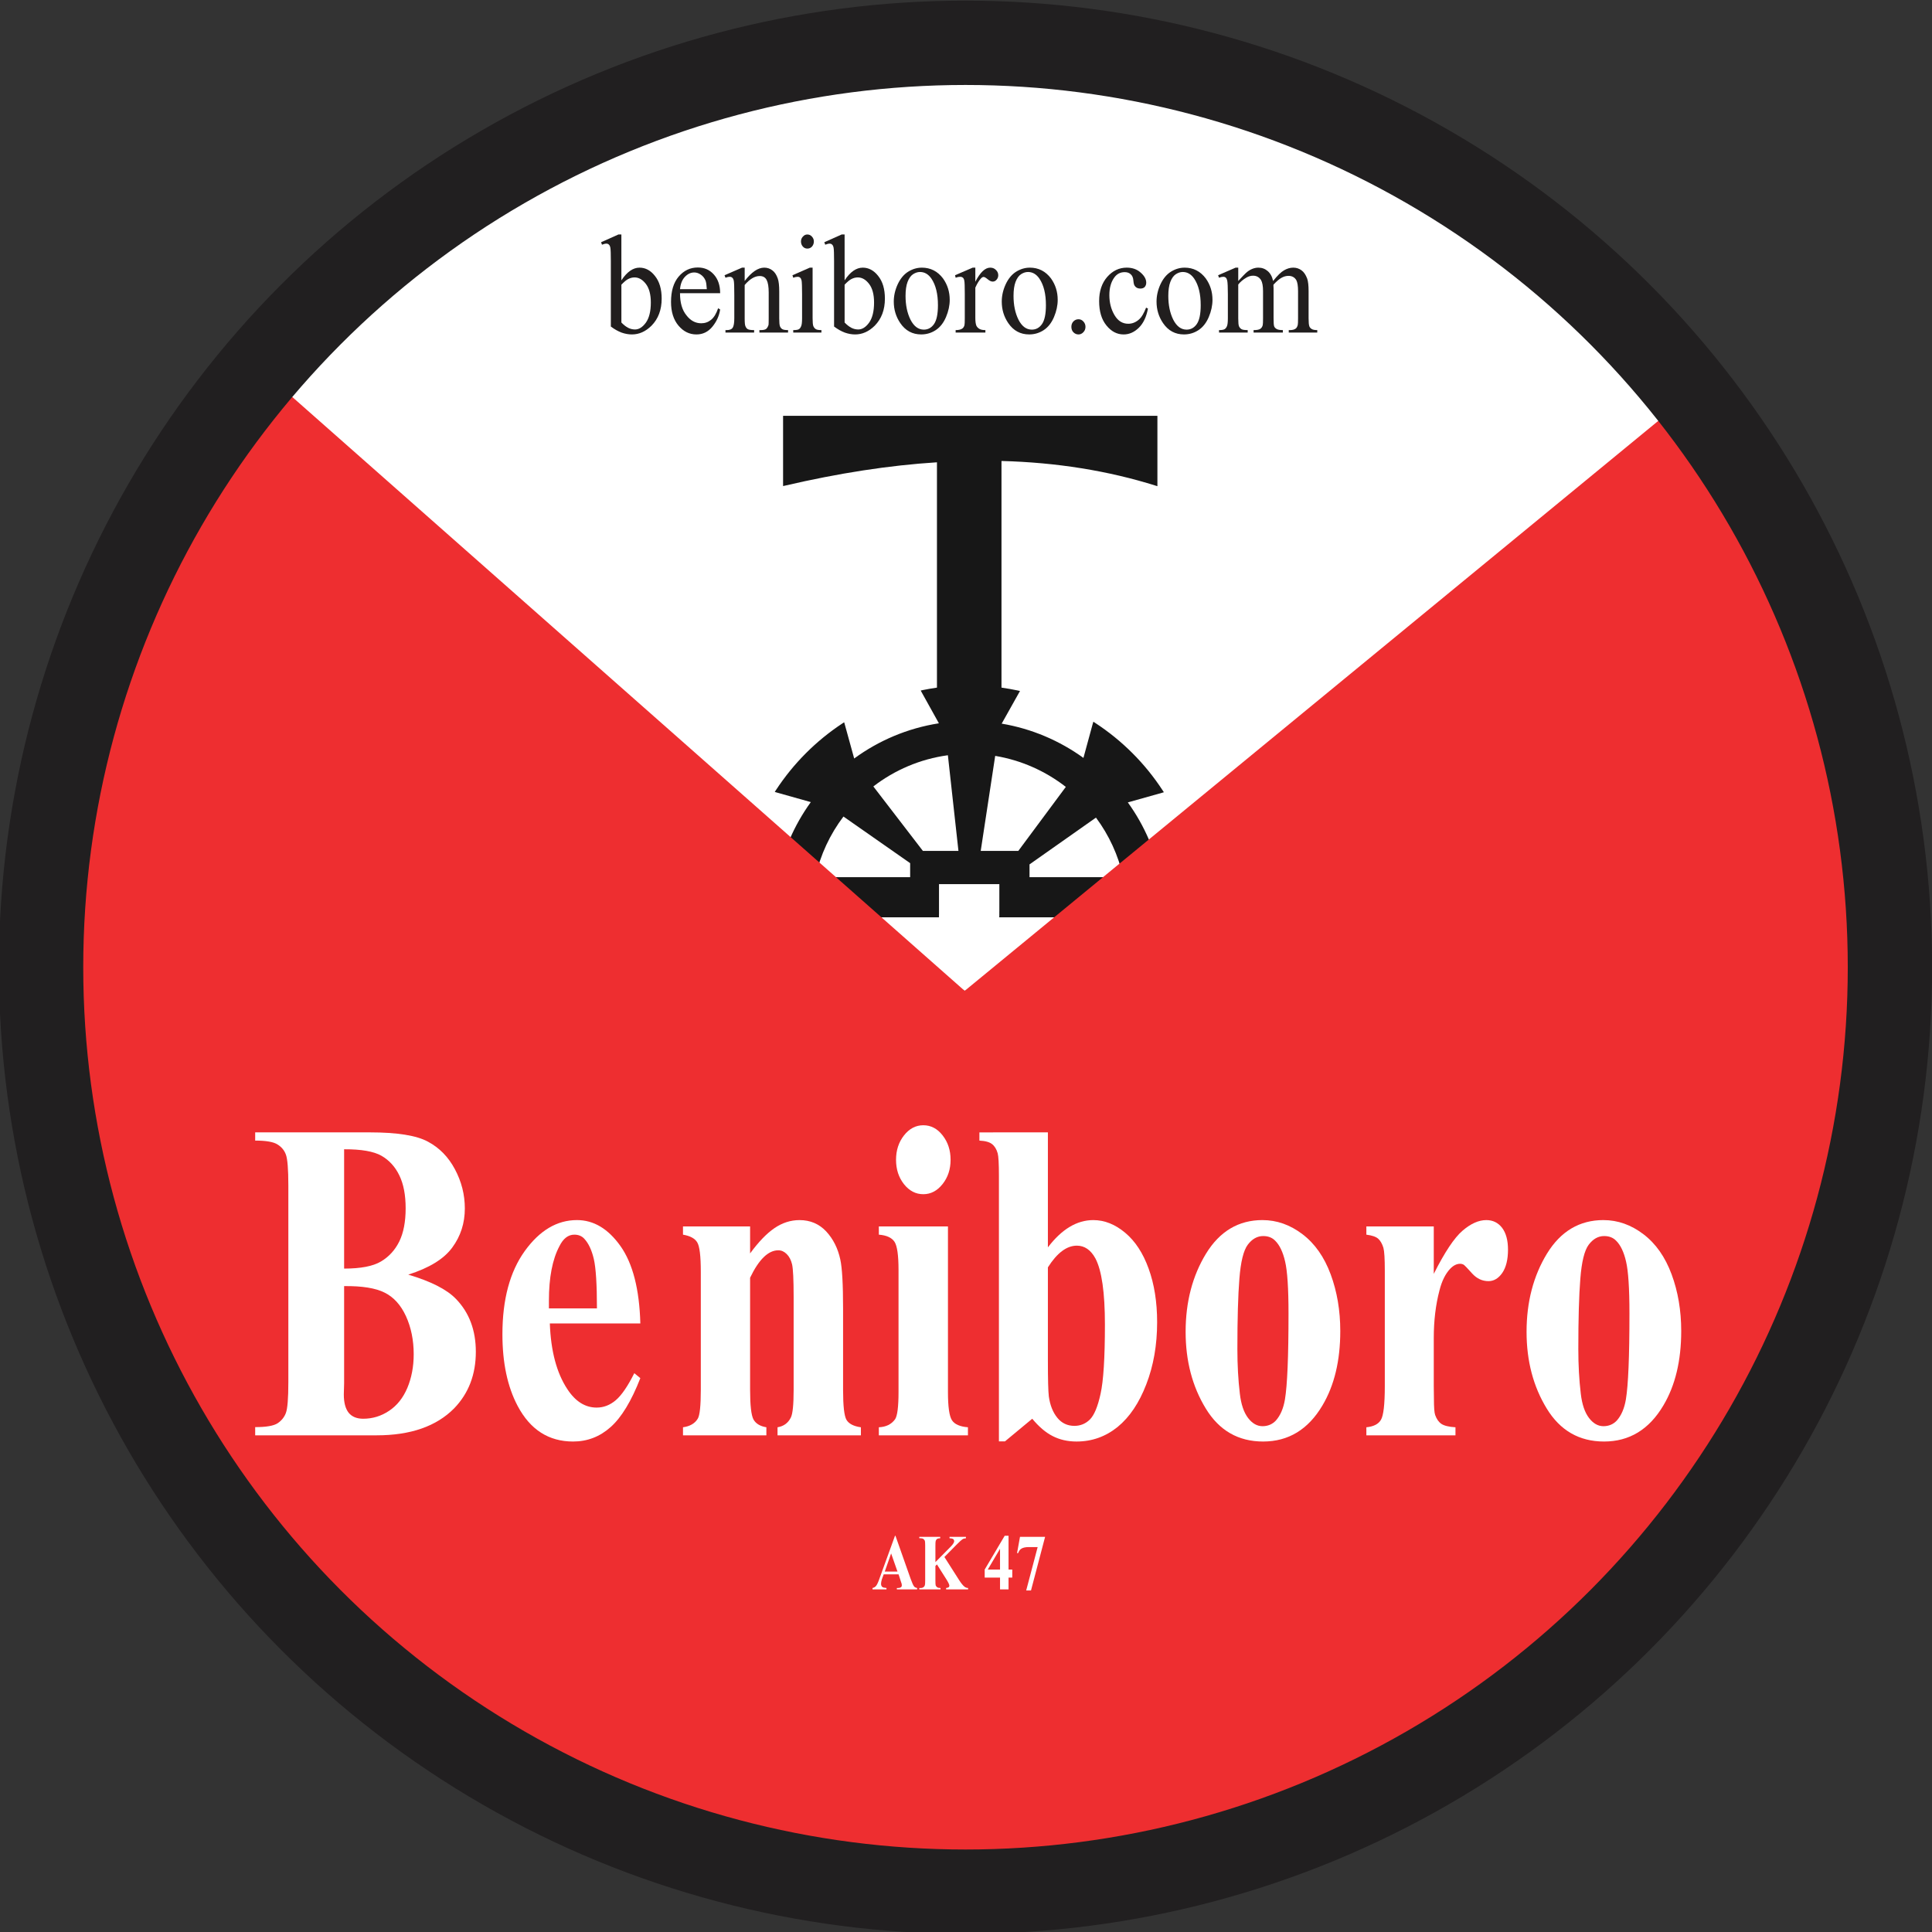 <svg xmlns="http://www.w3.org/2000/svg" xmlns:svg="http://www.w3.org/2000/svg" xmlns:xlink="http://www.w3.org/1999/xlink" id="svg3931" width="259.91" height="259.91" version="1.1" viewBox="0 0 68.768 68.768"><rect x="0" y="0" width="68.768" height="68.768" fill="#333333" stroke="none"/><defs id="defs3925"><g id="g4134"><symbol id="glyph0-0" overflow="visible" style="overflow:visible"><path id="path3933" d="M 1.812,0 V -8.891 H 8.359 V 0 Z m 0.203,-0.219 h 6.125 v -8.453 h -6.125 z m 0,0" style="stroke:none"/></symbol><symbol id="glyph0-1" overflow="visible" style="overflow:visible"><path id="path3936" d="m 2.016,-5.266 c 0.562,-0.852 1.172,-1.281 1.828,-1.281 0.602,0 1.125,0.281 1.562,0.844 0.445,0.555 0.672,1.312 0.672,2.281 0,1.125 -0.344,2.039 -1.031,2.734 -0.594,0.586 -1.25,0.875 -1.969,0.875 C 2.734,0.188 2.383,0.125 2.031,0 1.676,-0.133 1.316,-0.336 0.953,-0.609 v -6.594 c 0,-0.727 -0.016,-1.176 -0.047,-1.344 C 0.875,-8.711 0.82,-8.82 0.75,-8.875 0.688,-8.938 0.602,-8.969 0.5,-8.969 c -0.117,0 -0.262,0.039 -0.438,0.109 l -0.094,-0.25 1.75,-0.781 h 0.297 z m 0,0.438 v 3.812 c 0.219,0.23 0.441,0.406 0.672,0.531 0.227,0.117 0.461,0.172 0.703,0.172 0.395,0 0.758,-0.227 1.094,-0.688 0.332,-0.469 0.5,-1.145 0.5,-2.031 0,-0.812 -0.168,-1.438 -0.5,-1.875 C 4.148,-5.344 3.77,-5.562 3.344,-5.562 c -0.23,0 -0.461,0.062 -0.688,0.188 -0.168,0.094 -0.383,0.277 -0.641,0.547 z m 0,0" style="stroke:none"/></symbol><symbol id="glyph1-0" overflow="visible" style="overflow:visible"><path id="path3939" d="M 1.812,0 V -8.891 H 8.359 V 0 Z m 0.203,-0.219 h 6.125 v -8.453 h -6.125 z m 0,0" style="stroke:none"/></symbol><symbol id="glyph1-1" overflow="visible" style="overflow:visible"><path id="path3942" d="m 1.391,-3.969 c 0,0.949 0.211,1.688 0.641,2.219 0.414,0.543 0.914,0.812 1.5,0.812 0.375,0 0.703,-0.113 0.984,-0.344 0.289,-0.227 0.531,-0.617 0.719,-1.172 l 0.203,0.125 C 5.344,-1.691 5.082,-1.113 4.656,-0.594 4.227,-0.07 3.691,0.188 3.047,0.188 c -0.711,0 -1.312,-0.297 -1.812,-0.891 -0.5,-0.594 -0.75,-1.391 -0.75,-2.391 0,-1.094 0.254,-1.941 0.766,-2.547 0.52,-0.613 1.164,-0.922 1.938,-0.922 0.656,0 1.191,0.234 1.609,0.703 0.426,0.469 0.641,1.102 0.641,1.891 z m 0,-0.406 H 4.094 C 4.07,-4.781 4.031,-5.066 3.969,-5.234 3.863,-5.492 3.703,-5.695 3.484,-5.844 3.273,-5.988 3.055,-6.062 2.828,-6.062 2.473,-6.062 2.156,-5.91 1.875,-5.609 1.602,-5.316 1.441,-4.906 1.391,-4.375 Z m 0,0" style="stroke:none"/></symbol><symbol id="glyph1-2" overflow="visible" style="overflow:visible"><path id="path3945" d="m 2.109,-5.203 c 0.688,-0.895 1.344,-1.344 1.969,-1.344 0.312,0 0.582,0.09 0.812,0.266 0.238,0.168 0.426,0.449 0.562,0.844 0.094,0.281 0.141,0.711 0.141,1.281 v 2.719 c 0,0.406 0.023,0.68 0.078,0.812 C 5.723,-0.5 5.801,-0.406 5.906,-0.344 6.008,-0.281 6.203,-0.25 6.484,-0.25 V 0 H 3.594 v -0.25 h 0.109 c 0.281,0 0.473,-0.039 0.578,-0.125 0.102,-0.094 0.18,-0.227 0.234,-0.406 0.008,-0.07 0.016,-0.289 0.016,-0.656 v -2.609 c 0,-0.57 -0.07,-0.988 -0.203,-1.25 -0.137,-0.27 -0.371,-0.406 -0.703,-0.406 -0.5,0 -1.008,0.305 -1.516,0.906 V -1.438 c 0,0.43 0.023,0.695 0.078,0.797 0.051,0.137 0.129,0.234 0.234,0.297 C 2.535,-0.281 2.75,-0.25 3.062,-0.25 V 0 H 0.172 v -0.25 h 0.125 c 0.301,0 0.504,-0.082 0.609,-0.25 0.102,-0.164 0.156,-0.477 0.156,-0.938 v -2.359 c 0,-0.77 -0.016,-1.238 -0.047,-1.406 C 0.984,-5.367 0.93,-5.477 0.859,-5.531 0.797,-5.594 0.707,-5.625 0.594,-5.625 c -0.117,0 -0.258,0.031 -0.422,0.094 l -0.094,-0.25 1.766,-0.766 h 0.266 z m 0,0" style="stroke:none"/></symbol><symbol id="glyph1-3" overflow="visible" style="overflow:visible"><path id="path3948" d="m 1.891,-9.891 c 0.188,0 0.344,0.074 0.469,0.219 0.125,0.137 0.188,0.297 0.188,0.484 0,0.199 -0.062,0.371 -0.188,0.516 -0.125,0.137 -0.281,0.203 -0.469,0.203 C 1.711,-8.469 1.562,-8.535 1.438,-8.672 1.312,-8.816 1.25,-8.988 1.25,-9.188 c 0,-0.188 0.062,-0.348 0.188,-0.484 0.125,-0.145 0.273,-0.219 0.453,-0.219 z m 0.531,3.344 V -1.438 c 0,0.398 0.023,0.664 0.078,0.797 0.062,0.137 0.145,0.234 0.25,0.297 C 2.852,-0.281 3.039,-0.25 3.312,-0.25 V 0 H 0.469 v -0.25 c 0.289,0 0.484,-0.031 0.578,-0.094 0.094,-0.062 0.164,-0.16 0.219,-0.297 0.062,-0.133 0.094,-0.398 0.094,-0.797 v -2.453 c 0,-0.688 -0.016,-1.133 -0.047,-1.344 C 1.281,-5.379 1.234,-5.477 1.172,-5.531 1.109,-5.594 1.02,-5.625 0.906,-5.625 c -0.117,0 -0.262,0.031 -0.438,0.094 l -0.078,-0.25 1.75,-0.766 z m 0,0" style="stroke:none"/></symbol><symbol id="glyph1-4" overflow="visible" style="overflow:visible"><path id="path3951" d="m 2.016,-5.266 c 0.562,-0.852 1.172,-1.281 1.828,-1.281 0.602,0 1.125,0.281 1.562,0.844 0.445,0.555 0.672,1.312 0.672,2.281 0,1.125 -0.344,2.039 -1.031,2.734 -0.594,0.586 -1.25,0.875 -1.969,0.875 C 2.734,0.188 2.383,0.125 2.031,0 1.676,-0.133 1.316,-0.336 0.953,-0.609 v -6.594 c 0,-0.727 -0.016,-1.176 -0.047,-1.344 C 0.875,-8.711 0.82,-8.82 0.75,-8.875 0.688,-8.938 0.602,-8.969 0.5,-8.969 c -0.117,0 -0.262,0.039 -0.438,0.109 l -0.094,-0.25 1.75,-0.781 h 0.297 z m 0,0.438 v 3.812 c 0.219,0.23 0.441,0.406 0.672,0.531 0.227,0.117 0.461,0.172 0.703,0.172 0.395,0 0.758,-0.227 1.094,-0.688 0.332,-0.469 0.5,-1.145 0.5,-2.031 0,-0.812 -0.168,-1.438 -0.5,-1.875 C 4.148,-5.344 3.77,-5.562 3.344,-5.562 c -0.23,0 -0.461,0.062 -0.688,0.188 -0.168,0.094 -0.383,0.277 -0.641,0.547 z m 0,0" style="stroke:none"/></symbol><symbol id="glyph1-5" overflow="visible" style="overflow:visible"><path id="path3954" d="m 3.266,-6.547 c 0.883,0 1.598,0.367 2.141,1.094 0.445,0.625 0.672,1.344 0.672,2.156 0,0.562 -0.125,1.141 -0.375,1.734 -0.25,0.586 -0.594,1.023 -1.031,1.312 -0.438,0.289 -0.93,0.438 -1.469,0.438 -0.887,0 -1.59,-0.379 -2.109,-1.141 C 0.656,-1.598 0.438,-2.32 0.438,-3.125 c 0,-0.582 0.129,-1.16 0.391,-1.734 0.27,-0.582 0.625,-1.008 1.062,-1.281 0.438,-0.27 0.895,-0.406 1.375,-0.406 z m -0.188,0.438 c -0.23,0 -0.461,0.074 -0.688,0.219 -0.23,0.148 -0.418,0.406 -0.562,0.781 C 1.691,-4.742 1.625,-4.273 1.625,-3.703 c 0,0.93 0.164,1.73 0.5,2.406 0.344,0.668 0.789,1 1.344,1 0.414,0 0.754,-0.18 1.016,-0.547 0.27,-0.375 0.406,-1.016 0.406,-1.922 0,-1.133 -0.219,-2.023 -0.656,-2.672 -0.305,-0.445 -0.688,-0.672 -1.156,-0.672 z m 0,0" style="stroke:none"/></symbol><symbol id="glyph1-6" overflow="visible" style="overflow:visible"><path id="path3957" d="M 2.125,-6.547 V -5.125 c 0.488,-0.945 0.988,-1.422 1.5,-1.422 0.238,0 0.43,0.078 0.578,0.234 0.156,0.148 0.234,0.324 0.234,0.531 0,0.18 -0.059,0.328 -0.172,0.453 -0.105,0.125 -0.234,0.188 -0.391,0.188 -0.148,0 -0.312,-0.078 -0.5,-0.234 -0.188,-0.156 -0.324,-0.234 -0.406,-0.234 -0.086,0 -0.168,0.043 -0.25,0.125 C 2.52,-5.285 2.32,-4.969 2.125,-4.531 v 3.047 c 0,0.355 0.035,0.621 0.109,0.797 0.062,0.125 0.16,0.23 0.297,0.312 0.145,0.086 0.348,0.125 0.609,0.125 V 0 h -3 V -0.25 C 0.441,-0.25 0.664,-0.301 0.812,-0.406 0.914,-0.477 0.988,-0.594 1.031,-0.75 1.051,-0.832 1.062,-1.062 1.062,-1.438 v -2.469 c 0,-0.738 -0.016,-1.176 -0.047,-1.312 C 0.992,-5.363 0.945,-5.469 0.875,-5.531 0.801,-5.594 0.707,-5.625 0.594,-5.625 c -0.137,0 -0.289,0.031 -0.453,0.094 l -0.062,-0.25 1.781,-0.766 z m 0,0" style="stroke:none"/></symbol><symbol id="glyph1-7" overflow="visible" style="overflow:visible"><path id="path3960" d="m 1.641,-1.344 c 0.195,0 0.363,0.078 0.5,0.234 0.133,0.148 0.203,0.324 0.203,0.531 0,0.219 -0.074,0.402 -0.219,0.547 C 1.988,0.113 1.828,0.188 1.641,0.188 1.441,0.188 1.27,0.113 1.125,-0.031 0.988,-0.176 0.922,-0.359 0.922,-0.578 c 0,-0.219 0.066,-0.398 0.203,-0.547 0.145,-0.145 0.316,-0.219 0.516,-0.219 z m 0,0" style="stroke:none"/></symbol><symbol id="glyph1-8" overflow="visible" style="overflow:visible"><path id="path3963" d="m 5.375,-2.422 c -0.156,0.844 -0.465,1.492 -0.922,1.938 C 3.992,-0.035 3.484,0.188 2.922,0.188 2.254,0.188 1.676,-0.113 1.188,-0.719 0.695,-1.32 0.453,-2.141 0.453,-3.172 c 0,-1 0.27,-1.812 0.812,-2.438 0.551,-0.625 1.207,-0.938 1.969,-0.938 0.57,0 1.039,0.168 1.406,0.5 0.375,0.324 0.562,0.664 0.562,1.016 0,0.18 -0.055,0.324 -0.156,0.438 -0.105,0.105 -0.25,0.156 -0.438,0.156 -0.25,0 -0.438,-0.086 -0.562,-0.266 C 3.973,-4.797 3.926,-4.977 3.906,-5.25 3.883,-5.531 3.797,-5.738 3.641,-5.875 3.492,-6.02 3.289,-6.094 3.031,-6.094 2.602,-6.094 2.258,-5.922 2,-5.578 1.656,-5.117 1.484,-4.52 1.484,-3.781 c 0,0.762 0.172,1.434 0.516,2.016 0.344,0.586 0.805,0.875 1.391,0.875 0.414,0 0.789,-0.156 1.125,-0.469 0.227,-0.207 0.453,-0.594 0.672,-1.156 z m 0,0" style="stroke:none"/></symbol><symbol id="glyph1-9" overflow="visible" style="overflow:visible"><path id="path3966" d="M 2.141,-5.203 C 2.566,-5.66 2.82,-5.926 2.906,-6 c 0.188,-0.176 0.391,-0.312 0.609,-0.406 0.219,-0.094 0.438,-0.141 0.656,-0.141 0.363,0 0.676,0.117 0.938,0.344 0.27,0.23 0.453,0.562 0.547,1 C 6.094,-5.754 6.461,-6.113 6.766,-6.281 7.066,-6.457 7.375,-6.547 7.688,-6.547 c 0.312,0 0.586,0.09 0.828,0.266 0.238,0.168 0.43,0.449 0.578,0.844 0.094,0.273 0.141,0.695 0.141,1.266 V -1.438 c 0,0.398 0.023,0.668 0.078,0.812 0.039,0.105 0.117,0.195 0.234,0.266 C 9.66,-0.285 9.848,-0.25 10.109,-0.25 V 0 h -2.875 V -0.25 H 7.344 c 0.258,0 0.457,-0.051 0.594,-0.156 C 8.031,-0.477 8.098,-0.598 8.141,-0.766 8.16,-0.836 8.172,-1.062 8.172,-1.438 V -4.172 C 8.172,-4.691 8.113,-5.062 8,-5.281 7.832,-5.57 7.566,-5.719 7.203,-5.719 c -0.23,0 -0.461,0.062 -0.688,0.188 -0.219,0.117 -0.492,0.344 -0.812,0.688 l -0.016,0.062 0.016,0.312 v 3.031 c 0,0.438 0.02,0.711 0.062,0.812 0.039,0.105 0.125,0.195 0.25,0.266 0.125,0.074 0.332,0.109 0.625,0.109 V 0 H 3.688 v -0.25 c 0.32,0 0.547,-0.039 0.672,-0.125 0.125,-0.082 0.207,-0.207 0.25,-0.375 0.02,-0.082 0.031,-0.312 0.031,-0.688 v -2.734 c 0,-0.52 -0.07,-0.895 -0.203,-1.125 -0.188,-0.289 -0.453,-0.438 -0.797,-0.438 -0.23,0 -0.453,0.062 -0.672,0.188 -0.355,0.211 -0.633,0.445 -0.828,0.703 v 3.406 c 0,0.418 0.023,0.688 0.078,0.812 0.062,0.125 0.145,0.219 0.25,0.281 0.102,0.062 0.312,0.094 0.625,0.094 V 0 H 0.203 v -0.25 c 0.27,0 0.457,-0.031 0.562,-0.094 C 0.867,-0.406 0.945,-0.504 1,-0.641 1.062,-0.773 1.094,-1.039 1.094,-1.438 V -3.875 c 0,-0.695 -0.023,-1.148 -0.062,-1.359 C 1,-5.379 0.953,-5.477 0.891,-5.531 0.828,-5.594 0.738,-5.625 0.625,-5.625 c -0.117,0 -0.258,0.031 -0.422,0.094 l -0.094,-0.25 L 1.875,-6.547 h 0.266 z m 0,0" style="stroke:none"/></symbol><symbol id="glyph2-0" overflow="visible" style="overflow:visible"><path id="path3969" d="m 1.516,0 v -7.547 h 6.031 V 0 Z m 0.188,-0.188 h 5.656 v -7.172 h -5.656 z m 0,0" style="stroke:none"/></symbol><symbol id="glyph2-1" overflow="visible" style="overflow:visible"><path id="path3972" d="M 0.891,0 V -8.641 H 4.562 c 0.914,0 1.582,0.078 2,0.234 0.426,0.148 0.766,0.422 1.016,0.828 0.25,0.398 0.375,0.852 0.375,1.359 0,0.648 -0.195,1.184 -0.578,1.609 C 7,-4.191 6.43,-3.926 5.672,-3.812 c 0.375,0.219 0.688,0.465 0.938,0.734 0.25,0.262 0.582,0.727 1,1.391 L 8.656,0 H 6.562 l -1.25,-1.875 C 4.863,-2.551 4.555,-2.977 4.391,-3.156 4.223,-3.332 4.047,-3.453 3.859,-3.516 c -0.188,-0.062 -0.48,-0.094 -0.875,-0.094 H 2.625 V 0 Z M 2.625,-4.984 h 1.297 c 0.832,0 1.352,-0.035 1.562,-0.109 0.207,-0.07 0.367,-0.191 0.484,-0.359 0.125,-0.176 0.188,-0.395 0.188,-0.656 0,-0.289 -0.078,-0.523 -0.234,-0.703 -0.156,-0.176 -0.375,-0.289 -0.656,-0.344 C 5.117,-7.176 4.695,-7.188 4,-7.188 H 2.625 Z m 0,0" style="stroke:none"/></symbol><symbol id="glyph2-2" overflow="visible" style="overflow:visible"><path id="path3975" d="M 2.109,-4.359 0.594,-4.625 c 0.176,-0.602 0.469,-1.051 0.875,-1.344 0.414,-0.289 1.031,-0.438 1.844,-0.438 0.738,0 1.289,0.09 1.656,0.266 0.363,0.18 0.617,0.402 0.766,0.672 0.145,0.262 0.219,0.75 0.219,1.469 L 5.938,-2.062 c 0,0.555 0.023,0.961 0.078,1.219 C 6.066,-0.582 6.164,-0.301 6.312,0 H 4.672 C 4.629,-0.113 4.578,-0.273 4.516,-0.484 4.484,-0.586 4.461,-0.656 4.453,-0.688 4.172,-0.406 3.867,-0.195 3.547,-0.062 3.223,0.07 2.879,0.141 2.516,0.141 1.867,0.141 1.359,-0.031 0.984,-0.375 0.617,-0.727 0.438,-1.172 0.438,-1.703 0.438,-2.055 0.52,-2.375 0.688,-2.656 0.852,-2.938 1.086,-3.148 1.391,-3.297 1.703,-3.441 2.145,-3.57 2.719,-3.688 3.488,-3.82 4.023,-3.957 4.328,-4.094 V -4.25 c 0,-0.32 -0.086,-0.551 -0.25,-0.688 -0.156,-0.133 -0.449,-0.203 -0.875,-0.203 -0.305,0 -0.539,0.062 -0.703,0.188 -0.156,0.117 -0.289,0.312 -0.391,0.594 z M 4.328,-3 c -0.219,0.062 -0.559,0.148 -1.016,0.25 -0.461,0.094 -0.762,0.188 -0.906,0.281 -0.211,0.156 -0.312,0.355 -0.312,0.594 0,0.23 0.082,0.43 0.25,0.594 0.176,0.168 0.395,0.25 0.656,0.25 0.301,0 0.586,-0.098 0.859,-0.297 0.195,-0.145 0.332,-0.328 0.406,-0.547 0.039,-0.133 0.062,-0.398 0.062,-0.797 z m 0,0" style="stroke:none"/></symbol><symbol id="glyph2-3" overflow="visible" style="overflow:visible"><path id="path3978" d="m 4.984,0 v -0.938 c -0.23,0.336 -0.531,0.602 -0.906,0.797 -0.367,0.188 -0.758,0.281 -1.172,0.281 -0.418,0 -0.793,-0.09 -1.125,-0.266 C 1.445,-0.312 1.203,-0.57 1.047,-0.906 0.898,-1.25 0.828,-1.711 0.828,-2.297 v -3.969 h 1.656 v 2.875 c 0,0.887 0.031,1.43 0.094,1.625 0.062,0.199 0.172,0.355 0.328,0.469 0.164,0.117 0.375,0.172 0.625,0.172 0.281,0 0.531,-0.078 0.75,-0.234 C 4.508,-1.516 4.664,-1.707 4.75,-1.938 4.832,-2.164 4.875,-2.727 4.875,-3.625 V -6.266 H 6.531 V 0 Z m 0,0" style="stroke:none"/></symbol><symbol id="glyph2-4" overflow="visible" style="overflow:visible"><path id="path3981" d="M 6.328,-4.406 4.688,-4.109 C 4.633,-4.441 4.508,-4.688 4.312,-4.844 c -0.188,-0.164 -0.438,-0.25 -0.75,-0.25 -0.418,0 -0.75,0.141 -1,0.422 -0.242,0.281 -0.359,0.758 -0.359,1.422 0,0.75 0.125,1.281 0.375,1.594 0.25,0.305 0.582,0.453 1,0.453 0.32,0 0.582,-0.086 0.781,-0.266 0.195,-0.188 0.336,-0.5 0.422,-0.938 l 1.625,0.281 c -0.168,0.75 -0.492,1.32 -0.969,1.703 -0.48,0.375 -1.121,0.562 -1.922,0.562 -0.918,0 -1.652,-0.285 -2.203,-0.859 C 0.77,-1.301 0.5,-2.102 0.5,-3.125 c 0,-1.031 0.27,-1.832 0.812,-2.406 0.551,-0.582 1.289,-0.875 2.219,-0.875 0.77,0 1.379,0.168 1.828,0.5 0.445,0.324 0.77,0.824 0.969,1.5 z m 0,0" style="stroke:none"/></symbol><symbol id="glyph2-5" overflow="visible" style="overflow:visible"><path id="path3984" d="m 2.516,-8.641 v 3.172 c 0.531,-0.625 1.172,-0.938 1.922,-0.938 0.375,0 0.711,0.074 1.016,0.219 0.312,0.137 0.547,0.32 0.703,0.547 0.156,0.219 0.258,0.465 0.312,0.734 0.062,0.262 0.094,0.672 0.094,1.234 V 0 H 4.906 v -3.312 c 0,-0.656 -0.031,-1.07 -0.094,-1.25 C 4.75,-4.738 4.633,-4.879 4.469,-4.984 4.312,-5.086 4.113,-5.141 3.875,-5.141 c -0.273,0 -0.516,0.07 -0.734,0.203 -0.219,0.137 -0.383,0.34 -0.484,0.609 -0.094,0.273 -0.141,0.668 -0.141,1.188 V 0 h -1.656 v -8.641 z m 0,0" style="stroke:none"/></symbol><symbol id="glyph2-6" overflow="visible" style="overflow:visible"><path id="path3987" d="m 4.5,-2 1.641,0.281 c -0.211,0.605 -0.543,1.07 -1,1.391 -0.461,0.312 -1.031,0.469 -1.719,0.469 -1.094,0 -1.902,-0.352 -2.422,-1.062 -0.406,-0.57 -0.609,-1.289 -0.609,-2.156 0,-1.039 0.27,-1.852 0.812,-2.438 C 1.742,-6.109 2.426,-6.406 3.25,-6.406 c 0.938,0 1.672,0.309 2.203,0.922 0.539,0.617 0.801,1.559 0.781,2.828 h -4.156 c 0.008,0.492 0.141,0.875 0.391,1.156 0.258,0.273 0.582,0.406 0.969,0.406 0.258,0 0.477,-0.066 0.656,-0.203 C 4.27,-1.441 4.406,-1.676 4.5,-2 Z m 0.094,-1.672 c -0.012,-0.477 -0.137,-0.844 -0.375,-1.094 -0.242,-0.25 -0.527,-0.375 -0.859,-0.375 -0.367,0 -0.668,0.137 -0.906,0.406 -0.23,0.262 -0.344,0.617 -0.344,1.062 z m 0,0" style="stroke:none"/></symbol><symbol id="glyph2-7" overflow="visible" style="overflow:visible"><path id="path3990" d="M 6.562,0 H 4.906 V -3.203 C 4.906,-3.867 4.867,-4.301 4.797,-4.5 4.723,-4.707 4.609,-4.863 4.453,-4.969 4.297,-5.082 4.102,-5.141 3.875,-5.141 c -0.281,0 -0.539,0.078 -0.766,0.234 -0.23,0.156 -0.387,0.367 -0.469,0.625 -0.086,0.262 -0.125,0.742 -0.125,1.438 V 0 h -1.656 v -6.266 h 1.531 v 0.922 c 0.551,-0.707 1.238,-1.062 2.062,-1.062 0.363,0 0.695,0.07 1,0.203 0.312,0.125 0.539,0.293 0.688,0.5 C 6.297,-5.492 6.406,-5.258 6.469,-5 c 0.062,0.25 0.094,0.621 0.094,1.109 z m 0,0" style="stroke:none"/></symbol><symbol id="glyph2-8" overflow="visible" style="overflow:visible"><path id="path3993" d="M 0.141,-6.266 H 1.062 v -0.469 c 0,-0.531 0.051,-0.922 0.156,-1.172 0.113,-0.258 0.32,-0.473 0.625,-0.641 0.301,-0.164 0.68,-0.25 1.141,-0.25 0.477,0 0.941,0.074 1.391,0.219 l -0.219,1.156 c -0.273,-0.062 -0.527,-0.094 -0.766,-0.094 -0.242,0 -0.414,0.059 -0.516,0.172 -0.105,0.105 -0.156,0.32 -0.156,0.641 v 0.438 h 1.234 v 1.312 H 2.719 V 0 H 1.062 V -4.953 H 0.141 Z m 0,0" style="stroke:none"/></symbol><symbol id="glyph2-9" overflow="visible" style="overflow:visible"><path id="path3996" d="m 4.984,0 v -0.938 c -0.23,0.336 -0.531,0.602 -0.906,0.797 -0.367,0.188 -0.758,0.281 -1.172,0.281 -0.418,0 -0.793,-0.09 -1.125,-0.266 C 1.445,-0.312 1.203,-0.57 1.047,-0.906 0.898,-1.25 0.828,-1.711 0.828,-2.297 v -3.969 h 1.656 v 2.875 c 0,0.887 0.031,1.43 0.094,1.625 0.062,0.199 0.172,0.355 0.328,0.469 0.164,0.117 0.375,0.172 0.625,0.172 0.281,0 0.531,-0.078 0.75,-0.234 C 4.508,-1.516 4.664,-1.707 4.75,-1.938 4.832,-2.164 4.875,-2.727 4.875,-3.625 V -6.266 H 6.531 V 0 Z M 1.703,-7.375 V -8.797 H 3.125 V -7.375 Z m 2.531,0 v -1.422 h 1.438 V -7.375 Z m 0,0" style="stroke:none"/></symbol><symbol id="glyph2-10" overflow="visible" style="overflow:visible"><path id="path3999" d="m 0.719,0.406 1.891,0.234 c 0.031,0.219 0.102,0.367 0.219,0.453 0.156,0.125 0.398,0.188 0.734,0.188 C 4,1.281 4.328,1.211 4.547,1.078 4.691,0.992 4.801,0.852 4.875,0.656 4.926,0.52 4.953,0.27 4.953,-0.094 V -1.016 C 4.453,-0.336 3.828,0 3.078,0 c -0.844,0 -1.512,-0.352 -2,-1.062 C 0.691,-1.625 0.5,-2.328 0.5,-3.172 0.5,-4.211 0.75,-5.008 1.25,-5.562 1.758,-6.125 2.391,-6.406 3.141,-6.406 c 0.77,0 1.406,0.34 1.906,1.016 v -0.875 h 1.562 v 5.625 c 0,0.738 -0.062,1.289 -0.188,1.656 C 6.297,1.379 6.125,1.664 5.906,1.875 5.688,2.082 5.391,2.242 5.016,2.359 c -0.367,0.125 -0.824,0.188 -1.375,0.188 C 2.578,2.547 1.82,2.363 1.375,2 0.926,1.633 0.703,1.172 0.703,0.609 0.703,0.555 0.707,0.488 0.719,0.406 Z M 2.188,-3.266 c 0,0.668 0.129,1.156 0.391,1.469 0.258,0.305 0.578,0.453 0.953,0.453 0.406,0 0.75,-0.156 1.031,-0.469 0.281,-0.312 0.422,-0.781 0.422,-1.406 0,-0.645 -0.137,-1.125 -0.406,-1.438 C 4.305,-4.977 3.969,-5.141 3.562,-5.141 c -0.398,0 -0.727,0.156 -0.984,0.469 -0.262,0.312 -0.391,0.781 -0.391,1.406 z m 0,0" style="stroke:none"/></symbol><symbol id="glyph2-11" overflow="visible" style="overflow:visible"><path id="path4002" d="M 3.734,-6.266 V -4.938 h -1.125 v 2.516 c 0,0.512 0.008,0.812 0.031,0.906 0.02,0.086 0.066,0.152 0.141,0.203 0.082,0.055 0.176,0.078 0.281,0.078 0.156,0 0.379,-0.051 0.672,-0.156 L 3.875,-0.109 c -0.387,0.164 -0.824,0.25 -1.312,0.25 C 2.27,0.141 2,0.094 1.75,0 1.508,-0.102 1.332,-0.234 1.219,-0.391 1.113,-0.555 1.039,-0.773 1,-1.047 0.957,-1.234 0.938,-1.625 0.938,-2.219 V -4.938 h -0.75 v -1.328 h 0.75 V -7.5 l 1.672,-0.969 v 2.203 z m 0,0" style="stroke:none"/></symbol><symbol id="glyph2-12" overflow="visible" style="overflow:visible"><path id="path4005" d="m 0.828,0 v -8.641 h 1.75 V 0 Z m 0,0" style="stroke:none"/></symbol><symbol id="glyph2-13" overflow="visible" style="overflow:visible"><path id="path4008" d="M 6.609,0 H 5.078 V -0.922 C 4.816,-0.566 4.508,-0.301 4.156,-0.125 3.812,0.051 3.461,0.141 3.109,0.141 c -0.719,0 -1.336,-0.285 -1.844,-0.859 C 0.754,-1.301 0.5,-2.113 0.5,-3.156 c 0,-1.062 0.25,-1.867 0.75,-2.422 0.5,-0.551 1.129,-0.828 1.891,-0.828 0.695,0 1.301,0.293 1.812,0.875 v -3.109 h 1.656 z M 2.188,-3.266 c 0,0.668 0.094,1.152 0.281,1.453 0.258,0.43 0.629,0.641 1.109,0.641 0.383,0 0.707,-0.16 0.969,-0.484 0.27,-0.32 0.406,-0.805 0.406,-1.453 0,-0.719 -0.133,-1.234 -0.391,-1.547 -0.25,-0.32 -0.578,-0.484 -0.984,-0.484 -0.398,0 -0.73,0.156 -1,0.469 -0.262,0.312 -0.391,0.781 -0.391,1.406 z m 0,0" style="stroke:none"/></symbol><symbol id="glyph2-14" overflow="visible" style="overflow:visible"><path id="path4011" d="M 0.859,0 V -8.641 H 3.469 L 5.031,-2.75 6.594,-8.641 H 9.203 V 0 h -1.625 V -6.812 L 5.875,0 H 4.188 L 2.484,-6.812 V 0 Z m 0,0" style="stroke:none"/></symbol><symbol id="glyph2-15" overflow="visible" style="overflow:visible"><path id="path4014" d="m 0.281,-1.781 1.672,-0.266 c 0.062,0.324 0.203,0.57 0.422,0.734 0.219,0.168 0.52,0.25 0.906,0.25 0.426,0 0.75,-0.078 0.969,-0.234 0.145,-0.102 0.219,-0.25 0.219,-0.438 0,-0.125 -0.039,-0.227 -0.109,-0.312 -0.086,-0.082 -0.273,-0.156 -0.562,-0.219 C 2.461,-2.555 1.613,-2.828 1.25,-3.078 0.758,-3.41 0.516,-3.879 0.516,-4.484 c 0,-0.539 0.211,-0.992 0.641,-1.359 0.426,-0.375 1.094,-0.562 2,-0.562 0.852,0 1.488,0.141 1.906,0.422 0.414,0.281 0.703,0.695 0.859,1.234 l -1.562,0.297 c -0.062,-0.25 -0.188,-0.438 -0.375,-0.562 -0.188,-0.133 -0.461,-0.203 -0.812,-0.203 -0.43,0 -0.742,0.062 -0.938,0.188 -0.125,0.086 -0.188,0.199 -0.188,0.344 0,0.117 0.055,0.215 0.172,0.297 0.145,0.105 0.66,0.262 1.547,0.469 0.883,0.199 1.5,0.445 1.844,0.734 0.352,0.293 0.531,0.703 0.531,1.234 0,0.574 -0.246,1.07 -0.734,1.484 C 4.926,-0.062 4.219,0.141 3.281,0.141 2.426,0.141 1.75,-0.031 1.25,-0.375 0.758,-0.719 0.438,-1.188 0.281,-1.781 Z m 0,0" style="stroke:none"/></symbol><symbol id="glyph2-16" overflow="visible" style="overflow:visible"><path id="path4017" d="m 0.859,-7.109 v -1.531 H 2.531 v 1.531 z M 0.859,0 V -6.266 H 2.531 V 0 Z m 0,0" style="stroke:none"/></symbol><symbol id="glyph2-17" overflow="visible" style="overflow:visible"><path id="path4020" d="m 2.453,0 h -1.656 v -6.266 h 1.531 V -5.375 c 0.27,-0.414 0.508,-0.691 0.719,-0.828 0.207,-0.133 0.445,-0.203 0.719,-0.203 0.375,0 0.738,0.105 1.094,0.312 L 4.344,-4.641 c -0.281,-0.188 -0.543,-0.281 -0.781,-0.281 -0.23,0 -0.43,0.07 -0.594,0.203 -0.156,0.125 -0.281,0.355 -0.375,0.688 C 2.5,-3.695 2.453,-3 2.453,-1.938 Z m 0,0" style="stroke:none"/></symbol><symbol id="glyph2-18" overflow="visible" style="overflow:visible"><path id="path4023" d="m 0.859,-8.641 h 1.75 v 4.672 c 0,0.75 0.02,1.234 0.062,1.453 0.082,0.355 0.266,0.641 0.547,0.859 0.281,0.211 0.66,0.312 1.141,0.312 0.5,0 0.875,-0.098 1.125,-0.297 0.25,-0.207 0.398,-0.457 0.453,-0.75 0.051,-0.301 0.078,-0.789 0.078,-1.469 v -4.781 h 1.75 v 4.531 c 0,1.043 -0.047,1.777 -0.141,2.203 -0.094,0.43 -0.273,0.793 -0.531,1.094 -0.25,0.293 -0.59,0.527 -1.016,0.703 -0.43,0.164 -0.98,0.25 -1.656,0.25 -0.836,0 -1.465,-0.094 -1.891,-0.281 -0.418,-0.188 -0.75,-0.43 -1,-0.734 -0.25,-0.312 -0.418,-0.633 -0.5,-0.969 C 0.914,-2.332 0.859,-3.062 0.859,-4.031 Z m 0,0" style="stroke:none"/></symbol><symbol id="glyph2-19" overflow="visible" style="overflow:visible"><path id="path4026" d="m 0.75,-6.266 h 1.516 v 0.859 c 0.551,-0.664 1.203,-1 1.953,-1 0.406,0 0.754,0.086 1.047,0.25 0.289,0.168 0.531,0.418 0.719,0.75 0.281,-0.332 0.578,-0.582 0.891,-0.75 0.32,-0.164 0.664,-0.25 1.031,-0.25 0.457,0 0.844,0.094 1.156,0.281 0.32,0.188 0.562,0.465 0.719,0.828 C 9.895,-5.035 9.953,-4.602 9.953,-4 v 4 h -1.656 v -3.578 c 0,-0.625 -0.059,-1.023 -0.172,-1.203 -0.156,-0.238 -0.391,-0.359 -0.703,-0.359 -0.23,0 -0.449,0.074 -0.656,0.219 -0.211,0.137 -0.359,0.344 -0.453,0.625 C 6.227,-4.023 6.188,-3.594 6.188,-3 V 0 H 4.531 V -3.438 C 4.531,-4.039 4.5,-4.43 4.438,-4.609 4.383,-4.785 4.297,-4.914 4.172,-5 4.047,-5.094 3.875,-5.141 3.656,-5.141 c -0.25,0 -0.48,0.074 -0.688,0.219 -0.199,0.137 -0.344,0.336 -0.438,0.594 -0.086,0.25 -0.125,0.68 -0.125,1.281 V 0 H 0.75 Z m 0,0" style="stroke:none"/></symbol><symbol id="glyph2-20" overflow="visible" style="overflow:visible"><path id="path4029" d="m 0.797,0 v -8.641 h 1.656 v 3.109 c 0.508,-0.582 1.113,-0.875 1.812,-0.875 0.758,0 1.391,0.277 1.891,0.828 0.5,0.555 0.75,1.344 0.75,2.375 0,1.074 -0.258,1.902 -0.766,2.484 -0.5,0.574 -1.117,0.859 -1.844,0.859 -0.367,0 -0.719,-0.09 -1.062,-0.266 -0.344,-0.176 -0.648,-0.441 -0.906,-0.797 V 0 Z M 2.438,-3.266 c 0,0.648 0.102,1.125 0.312,1.438 0.281,0.438 0.66,0.656 1.141,0.656 0.363,0 0.676,-0.156 0.938,-0.469 0.258,-0.312 0.391,-0.801 0.391,-1.469 0,-0.719 -0.133,-1.234 -0.391,-1.547 -0.262,-0.32 -0.594,-0.484 -1,-0.484 -0.398,0 -0.73,0.156 -1,0.469 -0.262,0.312 -0.391,0.781 -0.391,1.406 z m 0,0" style="stroke:none"/></symbol><symbol id="glyph2-21" overflow="visible" style="overflow:visible"><path id="path4032" d="M 0.859,0 V -8.641 H 2.531 V 0 Z m 0,0" style="stroke:none"/></symbol><symbol id="glyph2-22" overflow="visible" style="overflow:visible"><path id="path4035" d="M 0.438,-2.812 2.141,-2.984 C 2.234,-2.41 2.438,-1.988 2.75,-1.719 c 0.312,0.262 0.734,0.391 1.266,0.391 0.562,0 0.984,-0.113 1.266,-0.344 0.289,-0.238 0.438,-0.52 0.438,-0.844 0,-0.195 -0.062,-0.367 -0.188,-0.516 -0.117,-0.145 -0.324,-0.27 -0.625,-0.375 C 4.707,-3.477 4.242,-3.602 3.516,-3.781 2.578,-4.02 1.922,-4.305 1.547,-4.641 1.016,-5.117 0.75,-5.695 0.75,-6.375 c 0,-0.445 0.125,-0.859 0.375,-1.234 0.25,-0.383 0.609,-0.676 1.078,-0.875 0.469,-0.207 1.035,-0.312 1.703,-0.312 1.082,0 1.895,0.242 2.438,0.719 0.551,0.48 0.844,1.117 0.875,1.906 l -1.75,0.078 C 5.395,-6.539 5.234,-6.859 4.984,-7.047 4.742,-7.242 4.379,-7.344 3.891,-7.344 c -0.512,0 -0.914,0.105 -1.203,0.312 -0.18,0.137 -0.266,0.312 -0.266,0.531 0,0.211 0.082,0.387 0.25,0.531 0.219,0.18 0.754,0.371 1.609,0.578 0.852,0.199 1.484,0.406 1.891,0.625 0.406,0.211 0.723,0.5 0.953,0.875 0.227,0.367 0.344,0.824 0.344,1.375 0,0.492 -0.141,0.953 -0.422,1.391 C 6.773,-0.695 6.383,-0.375 5.875,-0.156 5.375,0.051 4.75,0.156 4,0.156 c -1.094,0 -1.934,-0.25 -2.516,-0.75 C 0.898,-1.102 0.551,-1.844 0.438,-2.812 Z m 0,0" style="stroke:none"/></symbol><symbol id="glyph2-23" overflow="visible" style="overflow:visible"><path id="path4038" d="m 0.203,0 v -1.297 l 2.344,-2.688 c 0.383,-0.438 0.672,-0.75 0.859,-0.938 C 3.207,-4.91 2.953,-4.906 2.641,-4.906 L 0.438,-4.891 v -1.375 H 5.609 V -5.094 L 3.219,-2.328 2.375,-1.422 c 0.457,-0.02 0.738,-0.031 0.844,-0.031 H 5.797 V 0 Z m 0,0" style="stroke:none"/></symbol><symbol id="glyph2-24" overflow="visible" style="overflow:visible"><path id="path4041" d="M 0.859,0 V -1.656 H 2.531 V 0 Z m 0,0" style="stroke:none"/></symbol><symbol id="glyph2-25" overflow="visible" style="overflow:visible"><path id="path4044" d="M 0.891,0 V -8.641 H 6.812 V -7.188 H 2.641 v 2.047 H 6.25 v 1.469 H 2.641 V 0 Z m 0,0" style="stroke:none"/></symbol><symbol id="glyph2-26" overflow="visible" style="overflow:visible"><path id="path4047" d="M 2.594,0 0.062,-6.266 H 1.797 L 2.984,-3.062 3.328,-2 C 3.422,-2.27 3.477,-2.445 3.5,-2.531 3.551,-2.707 3.609,-2.883 3.672,-3.062 l 1.188,-3.203 H 6.562 L 4.078,0 Z m 0,0" style="stroke:none"/></symbol><symbol id="glyph2-27" overflow="visible" style="overflow:visible"><path id="path4050" d="M 2.109,-4.359 0.594,-4.625 c 0.176,-0.602 0.469,-1.051 0.875,-1.344 0.414,-0.289 1.031,-0.438 1.844,-0.438 0.738,0 1.289,0.09 1.656,0.266 0.363,0.18 0.617,0.402 0.766,0.672 0.145,0.262 0.219,0.75 0.219,1.469 L 5.938,-2.062 c 0,0.555 0.023,0.961 0.078,1.219 C 6.066,-0.582 6.164,-0.301 6.312,0 H 4.672 C 4.629,-0.113 4.578,-0.273 4.516,-0.484 4.484,-0.586 4.461,-0.656 4.453,-0.688 4.172,-0.406 3.867,-0.195 3.547,-0.062 3.223,0.07 2.879,0.141 2.516,0.141 1.867,0.141 1.359,-0.031 0.984,-0.375 0.617,-0.727 0.438,-1.172 0.438,-1.703 0.438,-2.055 0.52,-2.375 0.688,-2.656 0.852,-2.938 1.086,-3.148 1.391,-3.297 1.703,-3.441 2.145,-3.57 2.719,-3.688 3.488,-3.82 4.023,-3.957 4.328,-4.094 V -4.25 c 0,-0.32 -0.086,-0.551 -0.25,-0.688 -0.156,-0.133 -0.449,-0.203 -0.875,-0.203 -0.305,0 -0.539,0.062 -0.703,0.188 -0.156,0.117 -0.289,0.312 -0.391,0.594 z M 4.328,-3 c -0.219,0.062 -0.559,0.148 -1.016,0.25 -0.461,0.094 -0.762,0.188 -0.906,0.281 -0.211,0.156 -0.312,0.355 -0.312,0.594 0,0.23 0.082,0.43 0.25,0.594 0.176,0.168 0.395,0.25 0.656,0.25 0.301,0 0.586,-0.098 0.859,-0.297 0.195,-0.145 0.332,-0.328 0.406,-0.547 0.039,-0.133 0.062,-0.398 0.062,-0.797 z m -0.125,-4.031 H 3.156 l -1.625,-1.766 h 1.859 z m 0,0" style="stroke:none"/></symbol><symbol id="glyph2-28" overflow="visible" style="overflow:visible"><path id="path4053" d="m 0.484,-3.219 c 0,-0.551 0.133,-1.082 0.406,-1.594 0.27,-0.52 0.656,-0.914 1.156,-1.188 0.5,-0.27 1.051,-0.406 1.656,-0.406 0.945,0 1.723,0.309 2.328,0.922 0.613,0.617 0.922,1.391 0.922,2.328 0,0.949 -0.309,1.734 -0.922,2.359 -0.617,0.625 -1.387,0.938 -2.312,0.938 C 3.145,0.141 2.598,0.008 2.078,-0.25 1.555,-0.508 1.16,-0.891 0.891,-1.391 0.617,-1.891 0.484,-2.5 0.484,-3.219 Z M 2.188,-3.125 c 0,0.617 0.145,1.09 0.438,1.422 0.289,0.336 0.656,0.5 1.094,0.5 0.426,0 0.785,-0.164 1.078,-0.5 0.301,-0.332 0.453,-0.812 0.453,-1.438 0,-0.613 -0.152,-1.082 -0.453,-1.406 -0.293,-0.332 -0.652,-0.5 -1.078,-0.5 -0.438,0 -0.805,0.168 -1.094,0.5 C 2.332,-4.223 2.188,-3.75 2.188,-3.125 Z m 0,0" style="stroke:none"/></symbol><symbol id="glyph2-29" overflow="visible" style="overflow:visible"><path id="path4056" d="m 4.5,-2 1.641,0.281 c -0.211,0.605 -0.543,1.07 -1,1.391 -0.461,0.312 -1.031,0.469 -1.719,0.469 -1.094,0 -1.902,-0.352 -2.422,-1.062 -0.406,-0.57 -0.609,-1.289 -0.609,-2.156 0,-1.039 0.27,-1.852 0.812,-2.438 C 1.742,-6.109 2.426,-6.406 3.25,-6.406 c 0.938,0 1.672,0.309 2.203,0.922 0.539,0.617 0.801,1.559 0.781,2.828 h -4.156 c 0.008,0.492 0.141,0.875 0.391,1.156 0.258,0.273 0.582,0.406 0.969,0.406 0.258,0 0.477,-0.066 0.656,-0.203 C 4.27,-1.441 4.406,-1.676 4.5,-2 Z m 0.094,-1.672 c -0.012,-0.477 -0.137,-0.844 -0.375,-1.094 -0.242,-0.25 -0.527,-0.375 -0.859,-0.375 -0.367,0 -0.668,0.137 -0.906,0.406 -0.23,0.262 -0.344,0.617 -0.344,1.062 z M 4.156,-7.031 H 3.109 l -1.625,-1.766 H 3.344 Z m 0,0" style="stroke:none"/></symbol><symbol id="glyph3-0" overflow="visible" style="overflow:visible"><path id="path4059" d="M 0.891,0 V -5 H 4.094 v 5 z m 0.094,-0.125 h 3 v -4.75 h -3 z m 0,0" style="stroke:none"/></symbol><symbol id="glyph3-1" overflow="visible" style="overflow:visible"><path id="path4062" style="stroke:none"/></symbol><symbol id="glyph4-0" overflow="visible" style="overflow:visible"><path id="path4065" d="M 0.891,0 V -5 H 4.094 v 5 z m 0.094,-0.125 h 3 v -4.75 h -3 z m 0,0" style="stroke:none"/></symbol><symbol id="glyph4-1" overflow="visible" style="overflow:visible"><path id="path4068" style="stroke:none"/></symbol><symbol id="glyph4-2" overflow="visible" style="overflow:visible"><path id="path4071" d="m 2.672,-1.516 h -1.5 L 0.984,-1 c -0.055,0.18 -0.078,0.324 -0.078,0.438 0,0.148 0.047,0.258 0.141,0.328 0.051,0.043 0.188,0.074 0.406,0.094 V 0 H 0.047 V -0.141 C 0.203,-0.172 0.328,-0.25 0.422,-0.375 0.523,-0.508 0.645,-0.781 0.781,-1.188 L 2.312,-5.406 h 0.047 l 1.531,4.344 c 0.145,0.406 0.266,0.668 0.359,0.781 0.07,0.074 0.172,0.121 0.297,0.141 V 0 H 2.5 v -0.141 h 0.094 c 0.156,0 0.27,-0.031 0.344,-0.094 C 2.977,-0.273 3,-0.332 3,-0.406 3,-0.457 2.992,-0.508 2.984,-0.562 c 0,-0.02 -0.031,-0.113 -0.094,-0.281 z M 2.562,-1.797 1.922,-3.625 1.281,-1.797 Z m 0,0" style="stroke:none"/></symbol><symbol id="glyph4-3" overflow="visible" style="overflow:visible"><path id="path4074" d="M 2.672,-3.266 4.156,-0.938 c 0.207,0.324 0.391,0.547 0.547,0.672 0.113,0.086 0.234,0.125 0.359,0.125 V 0 H 2.844 V -0.141 C 2.988,-0.16 3.078,-0.188 3.109,-0.219 c 0.039,-0.039 0.062,-0.094 0.062,-0.156 0,-0.102 -0.094,-0.305 -0.281,-0.609 l -0.969,-1.531 -0.156,0.156 v 1.453 c 0,0.273 0.008,0.445 0.031,0.516 0.031,0.062 0.078,0.121 0.141,0.172 0.07,0.055 0.188,0.078 0.344,0.078 V 0 H 0.141 V -0.141 H 0.281 c 0.125,0 0.223,-0.031 0.297,-0.094 0.051,-0.031 0.094,-0.094 0.125,-0.188 0.02,-0.062 0.031,-0.223 0.031,-0.484 v -3.484 c 0,-0.27 -0.012,-0.438 -0.031,-0.5 C 0.68,-4.961 0.633,-5.023 0.562,-5.078 0.5,-5.129 0.406,-5.156 0.281,-5.156 H 0.141 V -5.297 H 2.25 v 0.141 c -0.137,0 -0.246,0.027 -0.328,0.078 -0.055,0.043 -0.094,0.105 -0.125,0.188 -0.023,0.062 -0.031,0.23 -0.031,0.5 V -2.75 l 1.562,-1.578 c 0.219,-0.227 0.328,-0.406 0.328,-0.531 0,-0.102 -0.043,-0.18 -0.125,-0.234 C 3.477,-5.125 3.363,-5.145 3.188,-5.156 v -0.141 h 1.656 v 0.141 c -0.148,0.012 -0.266,0.047 -0.359,0.109 -0.086,0.055 -0.277,0.23 -0.578,0.531 z m 0,0" style="stroke:none"/></symbol><symbol id="glyph4-4" overflow="visible" style="overflow:visible"><path id="path4077" d="M 0.156,-2 2.172,-5.406 H 2.562 V -2 h 0.375 v 0.812 H 2.562 V 0 H 1.703 V -1.188 H 0.156 Z m 0.312,0 h 1.234 v -2.094 z m 0,0" style="stroke:none"/></symbol><symbol id="glyph4-5" overflow="visible" style="overflow:visible"><path id="path4080" d="m 1.141,0.109 1.156,-4.375 H 1.406 c -0.344,0 -0.602,0.059 -0.766,0.172 -0.125,0.074 -0.23,0.219 -0.312,0.438 H 0.219 l 0.297,-1.641 h 2.531 L 1.625,0.109 Z m 0,0" style="stroke:none"/></symbol><symbol id="glyph5-0" overflow="visible" style="overflow:visible"><path id="path4083" d="m 5.047,0 v -28.844 h 18.219 V 0 Z M 5.625,-0.719 H 22.688 V -28.109 H 5.625 Z m 0,0" style="stroke:none"/></symbol><symbol id="glyph5-1" overflow="visible" style="overflow:visible"><path id="path4086" d="m 16.203,-16.203 c 2.289,0.68 3.895,1.496 4.812,2.453 1.332,1.375 2,3.152 2,5.328 0,2.293 -0.73,4.195 -2.188,5.703 C 19.035,-0.906 16.43,0 13.016,0 h -12.25 v -0.828 c 1.113,0 1.867,-0.129 2.266,-0.391 0.395,-0.27 0.672,-0.613 0.828,-1.031 0.164,-0.426 0.25,-1.461 0.25,-3.109 V -25.188 c 0,-1.656 -0.086,-2.695 -0.25,-3.125 -0.156,-0.426 -0.438,-0.766 -0.844,-1.016 -0.398,-0.258 -1.148,-0.391 -2.25,-0.391 v -0.828 h 11.562 c 2.758,0 4.711,0.312 5.859,0.938 1.156,0.617 2.062,1.543 2.719,2.781 0.664,1.242 1,2.559 1,3.953 0,1.48 -0.422,2.793 -1.266,3.938 -0.836,1.148 -2.312,2.059 -4.438,2.734 z M 9.734,-16.812 c 1.676,0 2.914,-0.238 3.719,-0.719 0.801,-0.477 1.414,-1.148 1.844,-2.016 0.426,-0.875 0.641,-1.988 0.641,-3.344 0,-1.352 -0.215,-2.461 -0.641,-3.328 -0.418,-0.863 -1.016,-1.52 -1.797,-1.969 -0.781,-0.445 -2.039,-0.664 -3.766,-0.656 z m 0,1.766 V -5.25 l -0.031,1.125 c 0,0.812 0.16,1.43 0.484,1.844 0.332,0.406 0.82,0.609 1.469,0.609 0.945,0 1.816,-0.266 2.609,-0.797 C 15.066,-3 15.68,-3.77 16.109,-4.781 16.535,-5.801 16.75,-6.93 16.75,-8.172 c 0,-1.426 -0.262,-2.707 -0.781,-3.844 -0.523,-1.133 -1.242,-1.926 -2.156,-2.375 -0.906,-0.457 -2.266,-0.676 -4.078,-0.656 z m 0,0" style="stroke:none"/></symbol><symbol id="glyph5-2" overflow="visible" style="overflow:visible"><path id="path4089" d="m 15.312,-11.281 h -9.125 c 0.102,2.793 0.691,5 1.766,6.625 0.812,1.242 1.797,1.859 2.953,1.859 0.707,0 1.352,-0.25 1.938,-0.75 0.582,-0.5 1.203,-1.406 1.859,-2.719 l 0.609,0.5 c -0.906,2.324 -1.906,3.969 -3,4.938 C 11.227,0.141 9.969,0.625 8.531,0.625 6.07,0.625 4.207,-0.57 2.938,-2.969 1.914,-4.906 1.406,-7.312 1.406,-10.188 c 0,-3.508 0.75,-6.305 2.25,-8.391 1.5,-2.082 3.254,-3.125 5.266,-3.125 1.688,0 3.148,0.875 4.391,2.625 1.238,1.75 1.906,4.352 2,7.797 z m -4.375,-1.516 c 0,-2.414 -0.105,-4.07 -0.312,-4.969 -0.211,-0.906 -0.531,-1.594 -0.969,-2.062 -0.25,-0.27 -0.586,-0.406 -1,-0.406 -0.617,0 -1.117,0.387 -1.5,1.156 -0.711,1.336 -1.062,3.168 -1.062,5.5 v 0.781 z m 0,0" style="stroke:none"/></symbol><symbol id="glyph6-0" overflow="visible" style="overflow:visible"><path id="path4092" d="m 5.047,0 v -28.844 h 18.219 V 0 Z M 5.625,-0.719 H 22.688 V -28.109 H 5.625 Z m 0,0" style="stroke:none"/></symbol><symbol id="glyph6-1" overflow="visible" style="overflow:visible"><path id="path4095" style="stroke:none"/></symbol><symbol id="glyph6-2" overflow="visible" style="overflow:visible"><path id="path4098" d="m 8.016,-21.062 v 2.719 c 0.852,-1.164 1.672,-2.016 2.453,-2.547 0.789,-0.539 1.633,-0.812 2.531,-0.812 1.082,0 1.977,0.383 2.688,1.141 0.707,0.762 1.18,1.703 1.422,2.828 0.188,0.855 0.281,2.5 0.281,4.938 v 8.203 c 0,1.625 0.113,2.637 0.344,3.031 0.238,0.398 0.723,0.648 1.453,0.75 V 0 h -8.406 v -0.812 c 0.625,-0.102 1.07,-0.43 1.344,-0.984 0.188,-0.375 0.281,-1.305 0.281,-2.797 v -9.375 c 0,-1.727 -0.055,-2.816 -0.156,-3.266 -0.105,-0.445 -0.289,-0.797 -0.547,-1.047 -0.25,-0.25 -0.531,-0.375 -0.844,-0.375 -1.012,0 -1.961,0.922 -2.844,2.766 V -4.594 c 0,1.574 0.113,2.574 0.344,3 0.238,0.418 0.672,0.68 1.297,0.781 V 0 H 1.25 v -0.812 c 0.695,-0.094 1.191,-0.379 1.484,-0.859 0.207,-0.32 0.312,-1.297 0.312,-2.922 v -11.891 c 0,-1.594 -0.121,-2.582 -0.359,-2.969 -0.23,-0.395 -0.711,-0.656 -1.438,-0.781 V -21.062 Z m 0,0" style="stroke:none"/></symbol><symbol id="glyph6-3" overflow="visible" style="overflow:visible"><path id="path4101" d="m 5.234,-31.266 c 0.77,0 1.422,0.344 1.953,1.031 0.531,0.68 0.797,1.496 0.797,2.453 0,0.961 -0.273,1.777 -0.812,2.453 -0.543,0.68 -1.188,1.016 -1.938,1.016 -0.762,0 -1.414,-0.336 -1.953,-1.016 -0.531,-0.676 -0.797,-1.492 -0.797,-2.453 0,-0.957 0.266,-1.773 0.797,-2.453 0.539,-0.688 1.191,-1.031 1.953,-1.031 z M 7.719,-21.062 V -4.375 c 0,1.492 0.133,2.445 0.406,2.859 0.27,0.406 0.805,0.641 1.609,0.703 V 0 H 0.75 v -0.812 c 0.727,-0.031 1.273,-0.301 1.641,-0.812 0.227,-0.344 0.344,-1.258 0.344,-2.75 v -12.297 c 0,-1.488 -0.137,-2.438 -0.406,-2.844 C 2.055,-19.93 1.531,-20.172 0.75,-20.234 V -21.062 Z m 0,0" style="stroke:none"/></symbol><symbol id="glyph6-4" overflow="visible" style="overflow:visible"><path id="path4104" d="m 7.672,-30.547 v 11.594 c 1.395,-1.832 2.922,-2.75 4.578,-2.75 1.133,0 2.207,0.43 3.219,1.281 1.008,0.844 1.797,2.047 2.359,3.609 0.57,1.562 0.859,3.367 0.859,5.406 0,2.305 -0.367,4.391 -1.094,6.266 -0.719,1.875 -1.684,3.309 -2.891,4.297 C 13.492,0.133 12.113,0.625 10.562,0.625 9.664,0.625 8.863,0.441 8.156,0.078 c -0.699,-0.352 -1.387,-0.938 -2.062,-1.75 l -2.75,2.281 H 2.734 v -26.781 c 0,-1.219 -0.043,-1.973 -0.125,-2.266 -0.117,-0.414 -0.305,-0.723 -0.562,-0.922 -0.25,-0.207 -0.68,-0.328 -1.281,-0.359 v -0.828 z m 0,13.609 v 9.375 c 0,1.906 0.031,3.121 0.094,3.641 0.125,0.887 0.41,1.605 0.859,2.156 0.445,0.543 1.02,0.812 1.719,0.812 0.602,0 1.125,-0.211 1.562,-0.641 0.438,-0.438 0.797,-1.301 1.078,-2.594 0.289,-1.289 0.438,-3.617 0.438,-6.984 0,-3.227 -0.32,-5.445 -0.953,-6.656 C 12,-18.691 11.375,-19.125 10.594,-19.125 c -1.023,0 -1.996,0.73 -2.922,2.188 z m 0,0" style="stroke:none"/></symbol><symbol id="glyph6-5" overflow="visible" style="overflow:visible"><path id="path4107" d="m 9.062,-21.703 c 1.445,0 2.789,0.477 4.031,1.422 1.25,0.949 2.195,2.297 2.844,4.047 0.645,1.742 0.969,3.648 0.969,5.719 0,2.992 -0.602,5.492 -1.797,7.5 C 13.672,-0.586 11.676,0.625 9.125,0.625 6.625,0.625 4.695,-0.484 3.344,-2.703 1.988,-4.922 1.312,-7.5 1.312,-10.438 c 0,-3.008 0.688,-5.641 2.062,-7.891 1.383,-2.25 3.281,-3.375 5.688,-3.375 z m 0.078,1.609 c -0.605,0 -1.125,0.293 -1.562,0.875 -0.43,0.574 -0.711,1.715 -0.844,3.422 -0.137,1.699 -0.203,4.062 -0.203,7.094 0,1.617 0.082,3.121 0.25,4.516 0.125,1.062 0.398,1.875 0.828,2.438 0.426,0.555 0.91,0.828 1.453,0.828 0.539,0 0.988,-0.188 1.344,-0.562 0.457,-0.508 0.766,-1.223 0.922,-2.141 0.238,-1.426 0.359,-4.312 0.359,-8.656 0,-2.551 -0.117,-4.301 -0.344,-5.25 -0.219,-0.957 -0.555,-1.656 -1,-2.094 -0.305,-0.312 -0.703,-0.469 -1.203,-0.469 z m 0,0" style="stroke:none"/></symbol><symbol id="glyph6-6" overflow="visible" style="overflow:visible"><path id="path4110" d="m 8.125,-21.062 v 4.781 c 1.102,-2.188 2.066,-3.633 2.891,-4.344 0.832,-0.719 1.633,-1.078 2.406,-1.078 0.664,0 1.195,0.262 1.594,0.781 0.395,0.523 0.594,1.258 0.594,2.203 0,1 -0.195,1.781 -0.578,2.344 -0.387,0.555 -0.852,0.828 -1.391,0.828 -0.625,0 -1.172,-0.254 -1.641,-0.766 -0.461,-0.508 -0.73,-0.797 -0.812,-0.859 -0.117,-0.082 -0.25,-0.125 -0.406,-0.125 -0.344,0 -0.672,0.164 -0.984,0.484 -0.492,0.512 -0.855,1.242 -1.094,2.188 C 8.316,-13.164 8.125,-11.555 8.125,-9.797 v 4.844 L 8.141,-3.688 c 0,0.855 0.039,1.402 0.125,1.641 0.145,0.406 0.352,0.703 0.625,0.891 0.281,0.188 0.754,0.305 1.422,0.344 V 0 H 1.328 v -0.812 c 0.727,-0.07 1.219,-0.32 1.469,-0.75 C 3.055,-1.988 3.188,-3.117 3.188,-4.953 v -11.656 c 0,-1.195 -0.047,-1.961 -0.141,-2.297 -0.125,-0.414 -0.305,-0.723 -0.531,-0.922 -0.219,-0.195 -0.617,-0.332 -1.188,-0.406 V -21.062 Z m 0,0" style="stroke:none"/></symbol><symbol id="glyph7-0" overflow="visible" style="overflow:visible"><path id="path4113" d="M 1.016,0 V -5 H 4.688 v 5 z m 0.125,-0.125 h 3.438 v -4.75 h -3.438 z m 0,0" style="stroke:none"/></symbol><symbol id="glyph7-1" overflow="visible" style="overflow:visible"><path id="path4116" d="M 3.359,-1.016 3.031,0 h -2.875 V -0.141 C 1,-0.984 1.594,-1.672 1.938,-2.203 2.281,-2.734 2.453,-3.219 2.453,-3.656 c 0,-0.332 -0.094,-0.609 -0.281,-0.828 C 1.984,-4.703 1.758,-4.812 1.5,-4.812 c -0.242,0 -0.461,0.078 -0.656,0.234 -0.188,0.148 -0.324,0.371 -0.406,0.672 H 0.297 C 0.359,-4.395 0.508,-4.766 0.75,-5.016 1,-5.273 1.312,-5.406 1.688,-5.406 c 0.395,0 0.723,0.141 0.984,0.422 0.258,0.273 0.391,0.594 0.391,0.969 0,0.273 -0.059,0.539 -0.172,0.797 C 2.711,-2.789 2.426,-2.344 2.031,-1.875 1.438,-1.164 1.066,-0.738 0.922,-0.594 H 2.188 c 0.258,0 0.441,-0.008 0.547,-0.031 0.102,-0.02 0.195,-0.062 0.281,-0.125 0.082,-0.062 0.156,-0.148 0.219,-0.266 z m 0,0" style="stroke:none"/></symbol><symbol id="glyph7-2" overflow="visible" style="overflow:visible"><path id="path4119" d="M 1.109,-1.312 C 0.91,-1.414 0.754,-1.562 0.641,-1.75 0.535,-1.945 0.484,-2.16 0.484,-2.391 c 0,-0.352 0.117,-0.656 0.359,-0.906 0.25,-0.258 0.566,-0.391 0.953,-0.391 0.312,0 0.582,0.086 0.812,0.25 h 0.688 c 0.102,0 0.16,0.008 0.172,0.016 0.02,0 0.035,0.012 0.047,0.031 0.02,0.023 0.031,0.062 0.031,0.125 0,0.062 -0.012,0.109 -0.031,0.141 0,0.012 -0.012,0.023 -0.031,0.031 -0.023,0.012 -0.086,0.016 -0.188,0.016 H 2.875 c 0.133,0.188 0.203,0.43 0.203,0.719 0,0.336 -0.121,0.621 -0.359,0.859 -0.23,0.23 -0.543,0.344 -0.938,0.344 -0.168,0 -0.336,-0.023 -0.5,-0.078 -0.105,0.105 -0.18,0.195 -0.219,0.266 -0.031,0.074 -0.047,0.137 -0.047,0.188 0,0.043 0.02,0.086 0.062,0.125 0.039,0.043 0.117,0.074 0.234,0.094 0.062,0.012 0.227,0.023 0.5,0.031 0.488,0.012 0.805,0.027 0.953,0.047 0.219,0.031 0.395,0.125 0.531,0.281 C 3.43,-0.055 3.5,0.117 3.5,0.328 3.5,0.617 3.367,0.895 3.109,1.156 2.742,1.539 2.258,1.734 1.656,1.734 1.195,1.734 0.805,1.617 0.484,1.391 0.305,1.254 0.219,1.117 0.219,0.984 c 0,-0.062 0.016,-0.125 0.047,-0.188 0.031,-0.094 0.113,-0.23 0.25,-0.406 C 0.523,0.367 0.645,0.227 0.875,-0.031 0.75,-0.113 0.66,-0.188 0.609,-0.25 0.555,-0.312 0.531,-0.383 0.531,-0.469 c 0,-0.094 0.031,-0.195 0.094,-0.312 0.07,-0.125 0.234,-0.301 0.484,-0.531 z M 1.734,-3.5 C 1.555,-3.5 1.406,-3.422 1.281,-3.266 1.164,-3.109 1.109,-2.875 1.109,-2.562 c 0,0.418 0.082,0.734 0.25,0.953 0.113,0.18 0.27,0.266 0.469,0.266 0.176,0 0.32,-0.07 0.438,-0.219 0.125,-0.156 0.188,-0.391 0.188,-0.703 0,-0.414 -0.086,-0.738 -0.25,-0.969 C 2.078,-3.41 1.922,-3.5 1.734,-3.5 Z M 1.078,0 C 0.961,0.133 0.875,0.258 0.812,0.375 0.758,0.488 0.734,0.594 0.734,0.688 c 0,0.125 0.066,0.234 0.203,0.328 0.238,0.164 0.582,0.25 1.031,0.25 0.438,0 0.754,-0.086 0.953,-0.25 0.207,-0.168 0.312,-0.344 0.312,-0.531 C 3.234,0.348 3.172,0.25 3.047,0.188 2.922,0.133 2.676,0.102 2.312,0.094 1.77,0.07 1.359,0.039 1.078,0 Z m 0,0" style="stroke:none"/></symbol><symbol id="glyph7-3" overflow="visible" style="overflow:visible"><path id="path4122" style="stroke:none"/></symbol><symbol id="glyph7-4" overflow="visible" style="overflow:visible"><path id="path4125" d="m 0.266,-2.625 c 0,-0.602 0.082,-1.117 0.25,-1.547 0.164,-0.438 0.391,-0.766 0.672,-0.984 0.207,-0.164 0.426,-0.25 0.656,-0.25 0.375,0 0.711,0.211 1.016,0.625 0.363,0.512 0.547,1.203 0.547,2.078 0,0.617 -0.086,1.141 -0.25,1.578 C 3,-0.695 2.797,-0.383 2.547,-0.188 2.297,0 2.051,0.094 1.812,0.094 1.352,0.094 0.969,-0.203 0.656,-0.797 0.395,-1.305 0.266,-1.914 0.266,-2.625 Z m 0.703,0.109 c 0,0.73 0.082,1.324 0.25,1.781 0.133,0.387 0.336,0.578 0.609,0.578 0.125,0 0.254,-0.062 0.391,-0.188 0.145,-0.125 0.254,-0.336 0.328,-0.641 0.102,-0.445 0.156,-1.078 0.156,-1.891 0,-0.602 -0.059,-1.109 -0.172,-1.516 -0.086,-0.289 -0.195,-0.5 -0.328,-0.625 C 2.098,-5.109 1.977,-5.156 1.844,-5.156 c -0.156,0 -0.305,0.086 -0.438,0.25 C 1.238,-4.695 1.125,-4.359 1.062,-3.891 1,-3.43 0.969,-2.973 0.969,-2.516 Z m 0,0" style="stroke:none"/></symbol><symbol id="glyph7-5" overflow="visible" style="overflow:visible"><path id="path4128" d="m 0.922,-0.766 c 0.113,0 0.207,0.047 0.281,0.141 0.07,0.086 0.109,0.184 0.109,0.297 0,0.125 -0.043,0.23 -0.125,0.312 -0.074,0.082 -0.164,0.125 -0.266,0.125 -0.117,0 -0.215,-0.043 -0.297,-0.125 -0.074,-0.082 -0.109,-0.188 -0.109,-0.312 0,-0.125 0.035,-0.227 0.109,-0.312 0.082,-0.082 0.18,-0.125 0.297,-0.125 z m 0,0" style="stroke:none"/></symbol><symbol id="glyph7-6" overflow="visible" style="overflow:visible"><path id="path4131" d="M 0.297,-2.094 H 2.156 V -1.5 H 0.297 Z m 0,0" style="stroke:none"/></symbol></g><clipPath id="clip1"><path id="path4136" d="M 98,0.008 H 198.426 V 84 H 98 Z m 0,0"/></clipPath><clipPath id="clip2"><path id="path4139" d="m 0,83 h 198.426 v 58 H 0 Z m 0,0"/></clipPath><clipPath id="clip3"><path id="path4142" d="M 0,190 H 198.426 V 340.16 H 0 Z m 0,0"/></clipPath><clipPath id="clip2-0"><path id="path4139-8" d="m 0,83 h 198.426 v 58 H 0 Z m 0,0"/></clipPath><clipPath id="clip2-3"><path id="path4139-6" d="m 0,83 h 198.426 v 58 H 0 Z m 0,0"/></clipPath><clipPath id="clip2-0-8"><path id="path4139-8-8" d="m 0,83 h 198.426 v 58 H 0 Z m 0,0"/></clipPath><clipPath id="clip1-1"><path id="path4136-2" d="M 98,0.008 H 198.426 V 84 H 98 Z m 0,0"/></clipPath></defs><g id="layer1" transform="translate(-0.957,-0.868)"><g id="g1065"><path id="path222-6" d="m -290.678,-318.04 a 93.214,93.214 0 0 1 84.616,-46.562 93.214,93.214 0 0 1 80.462,53.422 l -84.332,39.712 z" transform="matrix(0.353,0,0,0.353,109.4,131.964)" style="fill:#fff;fill-opacity:1;stroke:none;stroke-width:8.504;stroke-miterlimit:4;stroke-dasharray:none;stroke-opacity:1"/><g id="g270" transform="translate(-40.443,-167.254)"><path id="path4147" d="m 84.119,200.701 c -0.003,-0.617 -0.073,-1.218 -0.207,-1.796 -0.005,-0.026 -0.011,-0.05 -0.017,-0.076 l -0.068,0.04 -1.085,0.628 c -0.187,-1.035 -0.605,-1.993 -1.198,-2.814 l 1.209,-0.34 0.074,-0.022 c -0.014,-0.021 -0.028,-0.043 -0.043,-0.065 -0.624,-0.958 -1.444,-1.778 -2.402,-2.403 -0.022,-0.014 -0.044,-0.029 -0.065,-0.043 l -0.022,0.074 -0.331,1.215 c -0.847,-0.612 -1.837,-1.039 -2.91,-1.22 l 0.613,-1.093 0.039,-0.069 c -0.025,-0.006 -0.051,-0.01 -0.076,-0.017 -0.192,-0.041 -0.386,-0.074 -0.583,-0.103 v -8.067 c 1.953,0.051 3.801,0.347 5.5,0.882 l 0.05,0.015 v -2.504 h -13.324 v 2.5 l 0.045,-0.01 c 1.936,-0.451 3.728,-0.728 5.432,-0.836 v 8.02 c -0.168,0.025 -0.336,0.052 -0.502,0.087 -0.025,0.004 -0.051,0.011 -0.076,0.017 l 0.037,0.068 0.61,1.098 c -1.113,0.174 -2.141,0.613 -3.015,1.253 l -0.335,-1.214 -0.022,-0.076 c -0.021,0.014 -0.043,0.029 -0.065,0.043 -0.94,0.62 -1.746,1.429 -2.363,2.372 -0.012,0.018 -0.025,0.037 -0.036,0.055 l -0.004,0.011 0.072,0.021 1.209,0.34 c -0.598,0.828 -1.018,1.79 -1.206,2.833 l -1.097,-0.579 -0.069,-0.037 c -0.005,0.026 -0.011,0.051 -0.015,0.076 -0.124,0.559 -0.19,1.14 -0.193,1.735 0,0.012 0,0.025 0,0.037 0,0.012 0,0.025 0,0.036 h 7.142 v -0.09 l 0.001,-0.019 v -1.072 h 2.148 v 0.965 h -0.001 v 0.157 c -0.001,0.021 -0.001,0.04 -0.004,0.059 h 7.149 c 0,-0.011 0.001,-0.023 0.001,-0.036 0,-0.012 -0.001,-0.025 -0.001,-0.037" style="fill:#171717;fill-opacity:1;fill-rule:nonzero;stroke:none;stroke-width:.353"/><path id="path4149" d="m 77.646,198.409 h -1.338 l 0.515,-3.382 c 0.936,0.156 1.794,0.544 2.514,1.104 z m 0,0" style="fill:#fff;fill-opacity:1;fill-rule:nonzero;stroke:none;stroke-width:.353"/><path id="path4151" d="m 78.045,198.889 2.365,-1.665 c 0.462,0.622 0.797,1.341 0.97,2.121 h -3.335 z m 0,0" style="fill:#fff;fill-opacity:1;fill-rule:nonzero;stroke:none;stroke-width:.353"/><path id="path4153" d="m 73.796,198.845 v 0.5 h -3.373 c 0.176,-0.796 0.522,-1.53 0.999,-2.159 z m 0,0" style="fill:#fff;fill-opacity:1;fill-rule:nonzero;stroke:none;stroke-width:.353"/><path id="path4155" d="m 72.486,196.115 c 0.755,-0.582 1.663,-0.976 2.653,-1.111 l 0.376,3.405 h -1.266 z m 0,0" style="fill:#fff;fill-opacity:1;fill-rule:nonzero;stroke:none;stroke-width:.353"/><g id="g233"><g style="fill:#211e1e;fill-opacity:1" id="g4173" transform="matrix(0.353,0,0,0.353,41.175,174.298)"><use id="use4171" width="100%" height="100%" x="61.278" y="16.039" xlink:href="#glyph0-1"/></g><g style="fill:#211e1e;fill-opacity:1" id="g4197" transform="matrix(0.353,0,0,0.353,41.175,174.298)"><use id="use4175" width="100%" height="100%" x="67.814" y="16.039" xlink:href="#glyph1-1"/><use id="use4177" width="100%" height="100%" x="73.617" y="16.039" xlink:href="#glyph1-2"/><use id="use4179" width="100%" height="100%" x="80.153" y="16.039" xlink:href="#glyph1-3"/><use id="use4181" width="100%" height="100%" x="83.787" y="16.039" xlink:href="#glyph1-4"/><use id="use4183" width="100%" height="100%" x="90.322" y="16.039" xlink:href="#glyph1-5"/><use id="use4185" width="100%" height="100%" x="96.858" y="16.039" xlink:href="#glyph1-6"/><use id="use4187" width="100%" height="100%" x="101.21" y="16.039" xlink:href="#glyph1-5"/><use id="use4189" width="100%" height="100%" x="107.746" y="16.039" xlink:href="#glyph1-7"/><use id="use4191" width="100%" height="100%" x="111.014" y="16.039" xlink:href="#glyph1-8"/><use id="use4193" width="100%" height="100%" x="116.817" y="16.039" xlink:href="#glyph1-5"/><use id="use4195" width="100%" height="100%" x="123.353" y="16.039" xlink:href="#glyph1-9"/></g></g></g></g><g id="surface106393" transform="matrix(0.353,0,0,0.353,109.4,131.964)"><g id="g4601" style="fill:#fff;fill-opacity:1"><use id="use4599" width="100%" height="100%" x="66.4" y="133.63" xlink:href="#glyph3-1"/></g><path style="fill:#ee2e30;fill-opacity:1;stroke:none;stroke-width:8.504;stroke-miterlimit:4;stroke-dasharray:none;stroke-opacity:1" id="path222" d="m -137.914,-330.648 a 93.214,93.214 0 0 1 -9.094,127.952 93.214,93.214 0 0 1 -128.254,-2.282 93.214,93.214 0 0 1 -4.536,-128.194 l 69.867,61.705 z"/></g><g id="g4639" transform="matrix(0.353,0,0,0.353,0.354,9.689)" style="fill:#fff;fill-opacity:1"><use id="use4603" width="100%" height="100%" x="68.842" y="135.274" xlink:href="#glyph4-1"/><use id="use4605" width="100%" height="100%" x="70.442" y="135.274" xlink:href="#glyph4-1"/><use id="use4607" width="100%" height="100%" x="72.042" y="135.274" xlink:href="#glyph4-1"/><use id="use4609" width="100%" height="100%" x="73.642" y="135.274" xlink:href="#glyph4-1"/><use id="use4611" width="100%" height="100%" x="75.242" y="135.274" xlink:href="#glyph4-1"/><use id="use4613" width="100%" height="100%" x="76.842" y="135.274" xlink:href="#glyph4-1"/><use id="use4615" width="100%" height="100%" x="78.442" y="135.274" xlink:href="#glyph4-1"/><use id="use4617" width="100%" height="100%" x="80.042" y="135.274" xlink:href="#glyph4-1"/><use id="use4619" width="100%" height="100%" x="81.642" y="135.274" xlink:href="#glyph4-1"/><use id="use4621" width="100%" height="100%" x="83.242" y="135.274" xlink:href="#glyph4-1"/><use id="use4623" width="100%" height="100%" x="84.842" y="135.274" xlink:href="#glyph4-1"/><use id="use4625" width="100%" height="100%" x="86.442" y="135.274" xlink:href="#glyph4-1"/><use id="use4627" width="100%" height="100%" x="88.042" y="135.274" xlink:href="#glyph4-1"/><use id="use4629" width="100%" height="100%" x="89.642" y="135.274" xlink:href="#glyph4-2"/><use id="use4631" width="100%" height="100%" x="94.263" y="135.274" xlink:href="#glyph4-3"/><use id="use4633" width="100%" height="100%" x="99.242" y="135.274" xlink:href="#glyph4-1"/><use id="use4635" width="100%" height="100%" x="100.842" y="135.274" xlink:href="#glyph4-4"/><use id="use4637" width="100%" height="100%" x="104.042" y="135.274" xlink:href="#glyph4-5"/></g><g id="surface106393-8" transform="matrix(0.353,0,0,0.353,62.909,-35.101)"><g id="g4601-5" style="fill:#fff;fill-opacity:1"><use id="use4599-8" width="100%" height="100%" x="66.4" y="133.63" xlink:href="#glyph3-1"/></g><circle style="fill:none;fill-opacity:1;stroke:#211f20;stroke-width:8.504;stroke-miterlimit:4;stroke-dasharray:none;stroke-opacity:1" id="path222-7" cx="-78.146" cy="199.425" r="93.214"/></g><g id="g248" transform="translate(-40.254,-163.664)"><g style="fill:#fff;fill-opacity:1" id="g4663" transform="matrix(0.353,0,0,0.353,40.608,173.353)"><use id="use4647" width="100%" height="100%" x="60.223" y="119.74" xlink:href="#glyph6-1"/><use id="use4649" width="100%" height="100%" x="69.327" y="119.74" xlink:href="#glyph6-2"/><use id="use4651" width="100%" height="100%" x="89.575" y="119.74" xlink:href="#glyph6-3"/><use id="use4653" width="100%" height="100%" x="99.699" y="119.74" xlink:href="#glyph6-4"/><use id="use4655" width="100%" height="100%" x="119.947" y="119.74" xlink:href="#glyph6-5"/><use id="use4657" width="100%" height="100%" x="138.155" y="119.74" xlink:href="#glyph6-6"/><use id="use4659" width="100%" height="100%" x="154.325" y="119.74" xlink:href="#glyph6-5"/><use id="use4661" width="100%" height="100%" x="172.533" y="119.74" xlink:href="#glyph6-1"/></g><g style="fill:#fff;fill-opacity:1" id="g4645" transform="matrix(0.353,0,0,0.353,40.608,173.353)"><use id="use4641" width="100%" height="100%" x="26.673" y="119.74" xlink:href="#glyph5-1"/><use id="use4643" width="100%" height="100%" x="50.963" y="119.74" xlink:href="#glyph5-2"/><circle id="path5097" cx="98.238" cy="77.952" r="0" style="fill:none;fill-opacity:1;stroke:#211f20;stroke-width:9.445;stroke-miterlimit:4;stroke-dasharray:none;stroke-opacity:1"/></g></g></g></svg>